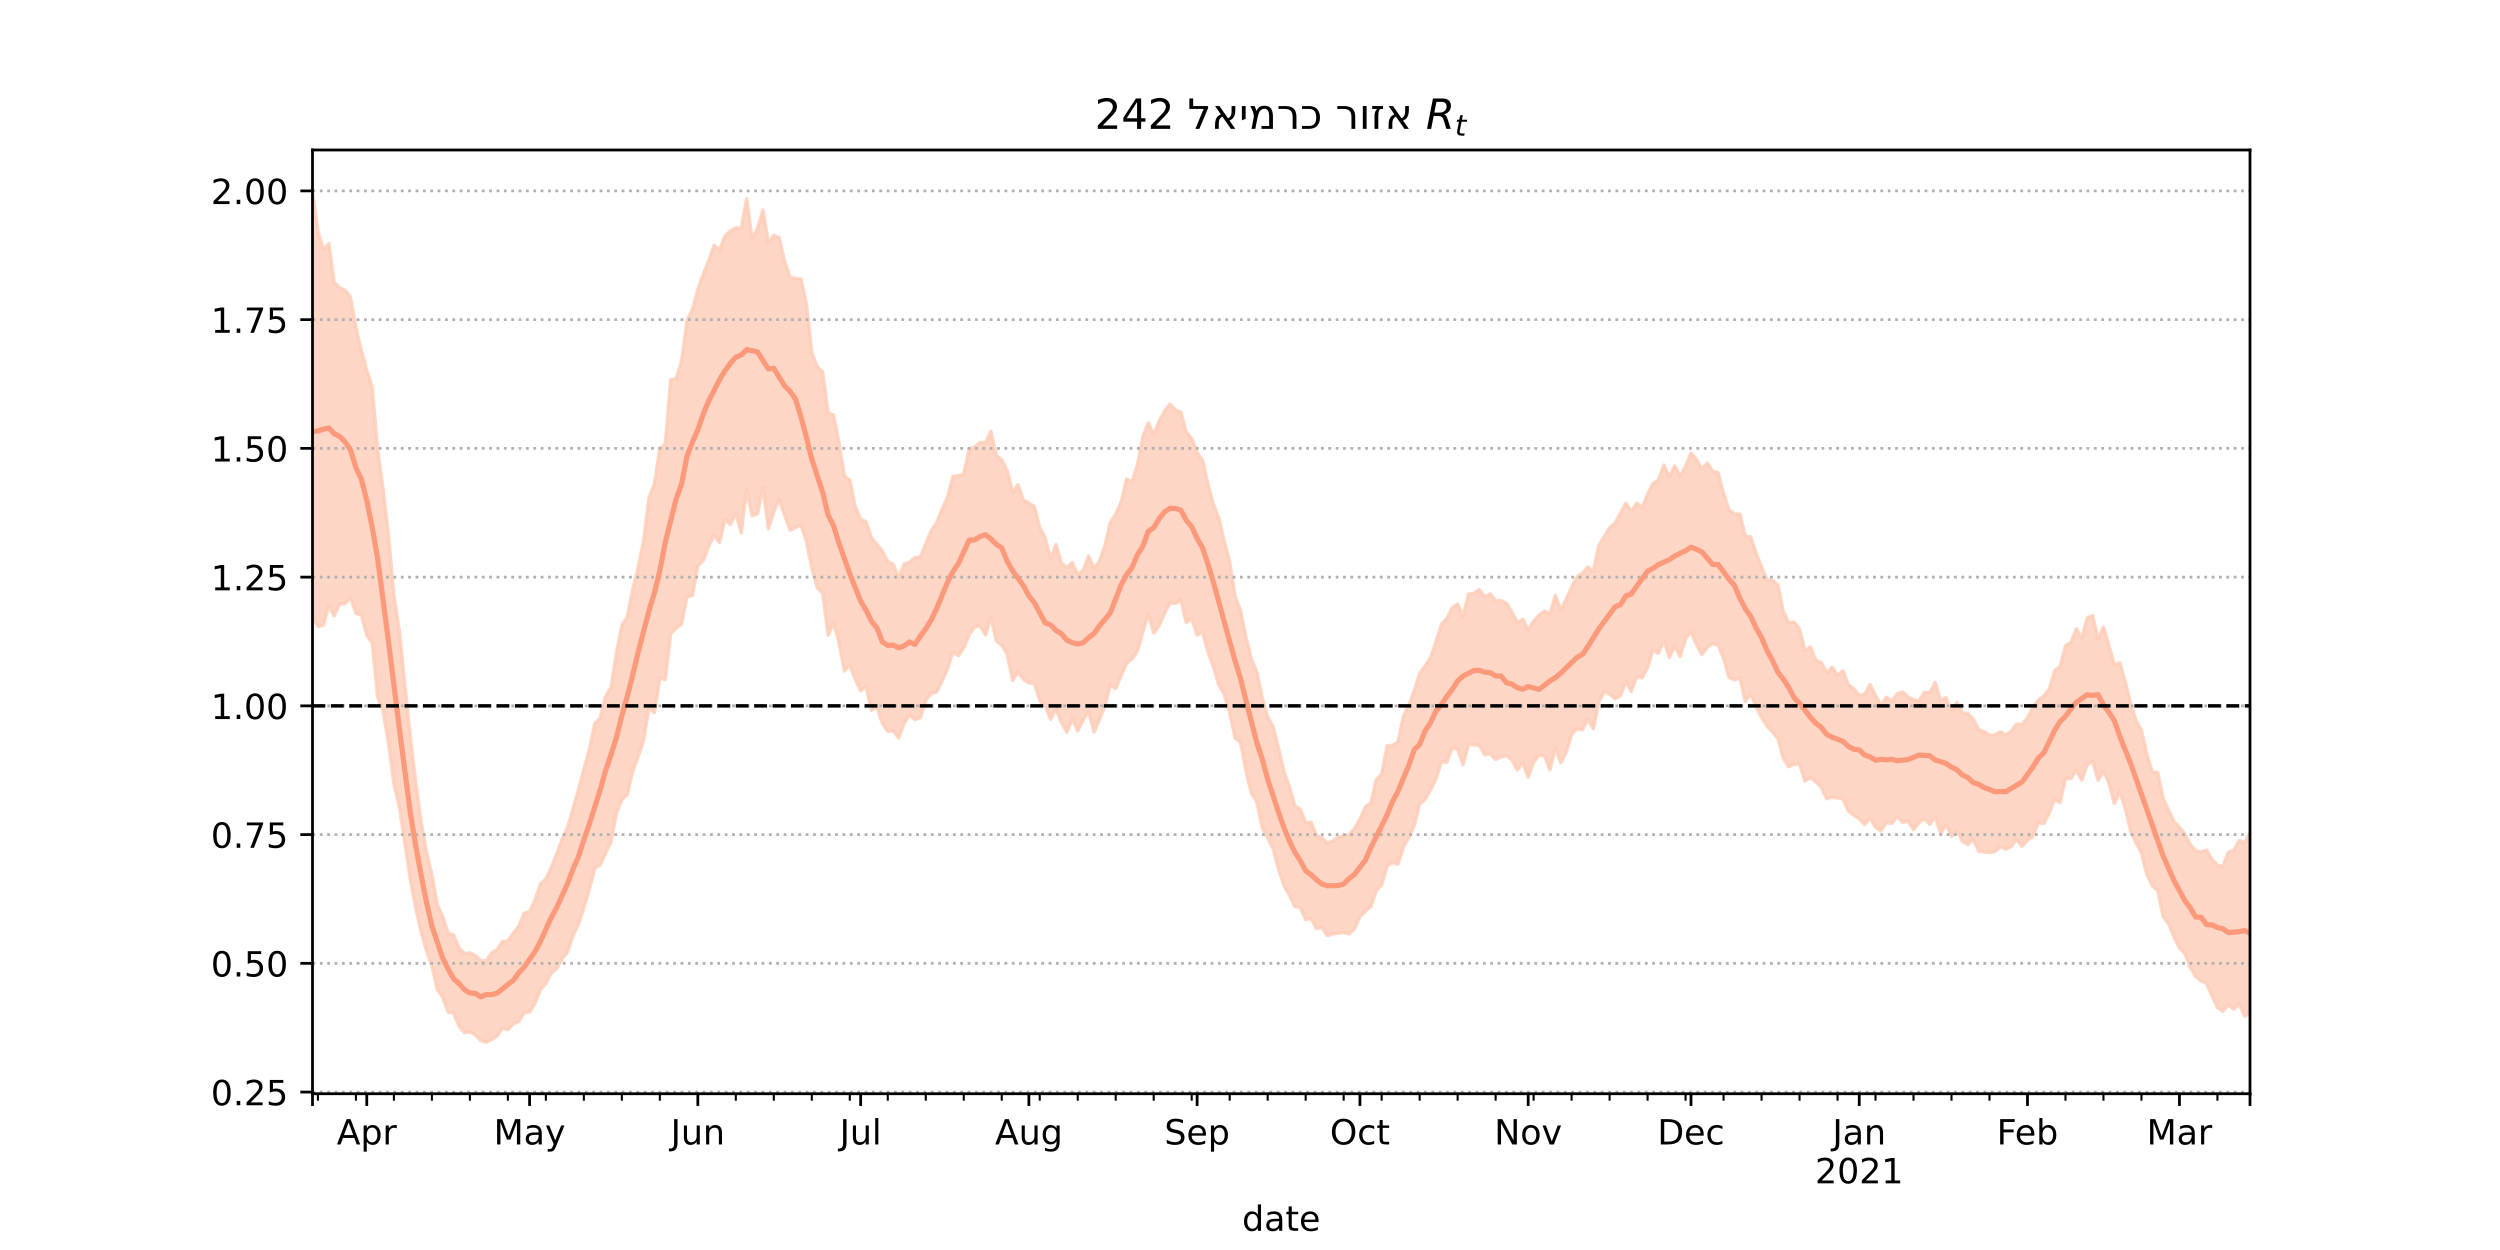 <?xml version="1.0" encoding="utf-8" standalone="no"?>
<!DOCTYPE svg PUBLIC "-//W3C//DTD SVG 1.1//EN"
  "http://www.w3.org/Graphics/SVG/1.1/DTD/svg11.dtd">
<!-- Created with matplotlib (https://matplotlib.org/) -->
<svg height="360pt" version="1.1" viewBox="0 0 720 360" width="720pt" xmlns="http://www.w3.org/2000/svg" xmlns:xlink="http://www.w3.org/1999/xlink">
 <defs>
  <style type="text/css">*{stroke-linecap:butt;stroke-linejoin:round;}</style>
 </defs>
 <g id="figure_1">
  <g id="patch_1">
   <path d="M 0 360 
L 720 360 
L 720 0 
L 0 0 
z
" style="fill:#ffffff;"/>
  </g>
  <g id="axes_1">
   <g id="patch_2">
    <path d="M 90 315 
L 648 315 
L 648 43.2 
L 90 43.2 
z
" style="fill:#ffffff;"/>
   </g>
   <g id="PolyCollection_1">
    <defs>
     <path d="M 90 -182.614 
L 90 -304.445 
L 91.563 -293.461 
L 93.126 -288.128 
L 94.689 -289.829 
L 96.252 -278.637 
L 97.815 -277.089 
L 99.378 -276.403 
L 100.941 -274.413 
L 102.504 -265.679 
L 104.067 -259.091 
L 105.63 -253.319 
L 107.193 -248.49 
L 108.756 -230.394 
L 110.319 -219.104 
L 111.882 -205.726 
L 113.445 -188.455 
L 115.008 -178.301 
L 116.571 -162.957 
L 118.134 -148.304 
L 119.697 -134.932 
L 121.261 -123.487 
L 122.824 -114.613 
L 124.387 -108.024 
L 125.95 -99.4 
L 127.513 -95.988 
L 129.076 -91.231 
L 130.639 -90.659 
L 132.202 -86.918 
L 133.765 -85.338 
L 135.328 -85.595 
L 136.891 -84.784 
L 138.454 -83.309 
L 140.017 -83.287 
L 141.58 -85.564 
L 143.143 -86.509 
L 144.706 -88.855 
L 146.269 -89.072 
L 147.832 -91.264 
L 149.395 -93.178 
L 150.958 -96.939 
L 152.521 -97.531 
L 154.084 -100.845 
L 155.647 -105.452 
L 157.21 -106.877 
L 158.773 -110.144 
L 160.336 -114.134 
L 161.899 -118.343 
L 163.462 -121.704 
L 165.025 -127.009 
L 166.588 -132.555 
L 168.151 -138.338 
L 169.714 -144.149 
L 171.277 -151.527 
L 172.84 -153.181 
L 174.403 -159.364 
L 175.966 -162.093 
L 177.529 -171.988 
L 179.092 -179.802 
L 180.655 -182.359 
L 182.218 -190.236 
L 183.782 -196.674 
L 185.345 -204.21 
L 186.908 -216.646 
L 188.471 -220.789 
L 190.034 -230.866 
L 191.597 -232.052 
L 193.16 -250.652 
L 194.723 -250.894 
L 196.286 -256.043 
L 197.849 -267.642 
L 199.412 -270.902 
L 200.975 -276.671 
L 202.538 -281.016 
L 204.101 -284.949 
L 205.664 -289.31 
L 207.227 -287.983 
L 208.79 -292.065 
L 210.353 -293.5 
L 211.916 -294.346 
L 213.479 -294.197 
L 215.042 -302.789 
L 216.605 -291.258 
L 218.168 -294.175 
L 219.731 -299.542 
L 221.294 -290.112 
L 222.857 -292.222 
L 224.42 -291.517 
L 225.983 -284.615 
L 227.546 -280.095 
L 229.109 -279.861 
L 230.672 -279.668 
L 232.235 -272.471 
L 233.798 -258.433 
L 235.361 -254.386 
L 236.924 -252.889 
L 238.487 -241.092 
L 240.05 -240.529 
L 241.613 -232.516 
L 243.176 -222.933 
L 244.739 -221.726 
L 246.303 -214.099 
L 247.866 -210.488 
L 249.429 -209.695 
L 250.992 -204.999 
L 252.555 -203.234 
L 254.118 -201.262 
L 255.681 -198.325 
L 257.244 -197.49 
L 258.807 -193.526 
L 260.37 -197.517 
L 261.933 -198.11 
L 263.496 -199.408 
L 265.059 -199.485 
L 266.622 -203.427 
L 268.185 -207.172 
L 269.748 -209.371 
L 271.311 -213.36 
L 272.874 -216.731 
L 274.437 -222.794 
L 276 -222.954 
L 277.563 -223.513 
L 279.126 -230.663 
L 280.689 -231.253 
L 282.252 -232.62 
L 283.815 -232.476 
L 285.378 -235.775 
L 286.941 -228.864 
L 288.504 -227.548 
L 290.067 -224.485 
L 291.63 -218.161 
L 293.193 -220.409 
L 294.756 -215.922 
L 296.319 -215.151 
L 297.882 -214.105 
L 299.445 -208.078 
L 301.008 -205.096 
L 302.571 -199.027 
L 304.134 -203.161 
L 305.697 -197.802 
L 307.261 -196.557 
L 308.824 -197.998 
L 310.387 -194.493 
L 311.95 -195.804 
L 313.513 -199.875 
L 315.076 -196.201 
L 316.639 -198.443 
L 318.202 -202.803 
L 319.765 -209.515 
L 321.328 -211.889 
L 322.891 -215.416 
L 324.454 -222.029 
L 326.017 -221.222 
L 327.58 -226.197 
L 329.143 -234.216 
L 330.706 -238.221 
L 332.269 -234.914 
L 333.832 -238.737 
L 335.395 -241.636 
L 336.958 -243.605 
L 338.521 -241.885 
L 340.084 -241.341 
L 341.647 -235.541 
L 343.21 -233.761 
L 344.773 -229.692 
L 346.336 -227.494 
L 347.899 -220.505 
L 349.462 -214.848 
L 351.025 -210.675 
L 352.588 -204.176 
L 354.151 -198.205 
L 355.714 -188.202 
L 357.277 -184.101 
L 358.84 -176.362 
L 360.403 -170.269 
L 361.966 -166.389 
L 363.529 -159.073 
L 365.092 -153.573 
L 366.655 -150.69 
L 368.218 -144.529 
L 369.782 -137.754 
L 371.345 -133.376 
L 372.908 -127.959 
L 374.471 -126.91 
L 376.034 -123.118 
L 377.597 -123.174 
L 379.16 -119.319 
L 380.723 -118.742 
L 382.286 -117.083 
L 383.849 -117.831 
L 385.412 -118.786 
L 386.975 -119.34 
L 388.538 -119.594 
L 390.101 -121.463 
L 391.664 -124.054 
L 393.227 -127.692 
L 394.79 -128.646 
L 396.353 -135.496 
L 397.916 -136.993 
L 399.479 -145.214 
L 401.042 -145.347 
L 402.605 -146.321 
L 404.168 -153.648 
L 405.731 -156.933 
L 407.294 -161.03 
L 408.857 -166.139 
L 410.42 -168.183 
L 411.983 -170.641 
L 413.546 -175.146 
L 415.109 -180.169 
L 416.672 -181.823 
L 418.235 -184.959 
L 419.798 -186.008 
L 421.361 -182.451 
L 422.924 -188.878 
L 424.487 -189.098 
L 426.05 -190.223 
L 427.613 -188.1 
L 429.176 -188.953 
L 430.739 -186.995 
L 432.303 -187.076 
L 433.866 -186.213 
L 435.429 -183.677 
L 436.992 -180.689 
L 438.555 -181.673 
L 440.118 -178.581 
L 441.681 -181.109 
L 443.244 -182.8 
L 444.807 -184.019 
L 446.37 -183.118 
L 447.933 -188.501 
L 449.496 -184.33 
L 451.059 -187.45 
L 452.622 -190.92 
L 454.185 -193.893 
L 455.748 -194.901 
L 457.311 -196.68 
L 458.874 -195.433 
L 460.437 -202.917 
L 462 -205.466 
L 463.563 -208.022 
L 465.126 -209.33 
L 466.689 -212.21 
L 468.252 -215.082 
L 469.815 -212.674 
L 471.378 -215.092 
L 472.941 -213.785 
L 474.504 -217.686 
L 476.067 -220.789 
L 477.63 -221.764 
L 479.193 -226.065 
L 480.756 -222.7 
L 482.319 -225.806 
L 483.882 -222.929 
L 485.445 -225.643 
L 487.008 -229.494 
L 488.571 -227.684 
L 490.134 -224.873 
L 491.697 -226.655 
L 493.261 -224.326 
L 494.824 -223.834 
L 496.387 -217.875 
L 497.95 -213.181 
L 499.513 -211.974 
L 501.076 -211.951 
L 502.639 -205.583 
L 504.202 -205.389 
L 505.765 -200.681 
L 507.328 -196.739 
L 508.891 -193.078 
L 510.454 -192.856 
L 512.017 -191.591 
L 513.58 -183.905 
L 515.143 -180.5 
L 516.706 -180.848 
L 518.269 -178.822 
L 519.832 -172.674 
L 521.395 -173.692 
L 522.958 -169.815 
L 524.521 -169.174 
L 526.084 -166.179 
L 527.647 -167.81 
L 529.21 -165.569 
L 530.773 -166.784 
L 532.336 -162.846 
L 533.899 -161.6 
L 535.462 -159.749 
L 537.025 -160.067 
L 538.588 -162.864 
L 540.151 -159.692 
L 541.714 -156.943 
L 543.277 -159.185 
L 544.84 -158.115 
L 546.403 -160.178 
L 547.966 -160.74 
L 549.529 -159.28 
L 551.092 -158.459 
L 552.655 -158.068 
L 554.218 -160.573 
L 555.782 -160.469 
L 557.345 -163.47 
L 558.908 -158.224 
L 560.471 -159.157 
L 562.034 -155.025 
L 563.597 -157.71 
L 565.16 -154.71 
L 566.723 -154.47 
L 568.286 -152.937 
L 569.849 -149.847 
L 571.412 -149.316 
L 572.975 -148.231 
L 574.538 -148.325 
L 576.101 -149.228 
L 577.664 -148.277 
L 579.227 -149.406 
L 580.79 -151.467 
L 582.353 -151.348 
L 583.916 -153.323 
L 585.479 -156.249 
L 587.042 -158.337 
L 588.605 -159.568 
L 590.168 -161.549 
L 591.731 -166.814 
L 593.294 -168.074 
L 594.857 -173.98 
L 596.42 -175.023 
L 597.983 -178.879 
L 599.546 -176.274 
L 601.109 -182.008 
L 602.672 -182.705 
L 604.235 -176 
L 605.798 -179.373 
L 607.361 -174.166 
L 608.924 -168.447 
L 610.487 -169.109 
L 612.05 -163.761 
L 613.613 -157.477 
L 615.176 -152.484 
L 616.739 -149.61 
L 618.303 -142.601 
L 619.866 -137.707 
L 621.429 -137.505 
L 622.992 -129.952 
L 624.555 -126.672 
L 626.118 -123.402 
L 627.681 -121.749 
L 629.244 -119.817 
L 630.807 -116.795 
L 632.37 -114.962 
L 633.933 -114.69 
L 635.496 -115.18 
L 637.059 -112.498 
L 638.622 -110.804 
L 640.185 -110.53 
L 641.748 -114.514 
L 643.311 -115.123 
L 644.874 -117.907 
L 646.437 -117.302 
L 648 -120.077 
L 649.563 -119.967 
L 651.126 -117.765 
L 652.689 -117.321 
L 654.252 -118.945 
L 655.815 -119.506 
L 657.378 -127.62 
L 658.941 -126.064 
L 660.504 -123.305 
L 660.504 -57.355 
L 660.504 -57.355 
L 658.941 -60.735 
L 657.378 -64.697 
L 655.815 -58.719 
L 654.252 -60.92 
L 652.689 -59.873 
L 651.126 -63.465 
L 649.563 -65.242 
L 648 -68.217 
L 646.437 -67.288 
L 644.874 -70.923 
L 643.311 -69.361 
L 641.748 -70.6 
L 640.185 -68.716 
L 638.622 -69.838 
L 637.059 -73.213 
L 635.496 -76.767 
L 633.933 -77.503 
L 632.37 -78.683 
L 630.807 -81.317 
L 629.244 -85.362 
L 627.681 -86.951 
L 626.118 -90.094 
L 624.555 -94.004 
L 622.992 -95.958 
L 621.429 -103.484 
L 619.866 -104.879 
L 618.303 -108.031 
L 616.739 -114.393 
L 615.176 -117.277 
L 613.613 -120.604 
L 612.05 -127.222 
L 610.487 -131.926 
L 608.924 -128.656 
L 607.361 -134.549 
L 605.798 -137.874 
L 604.235 -135.26 
L 602.672 -140.732 
L 601.109 -139.749 
L 599.546 -135.285 
L 597.983 -138.16 
L 596.42 -135.768 
L 594.857 -135.764 
L 593.294 -128.808 
L 591.731 -129.863 
L 590.168 -125.735 
L 588.605 -122.815 
L 587.042 -123.106 
L 585.479 -119.148 
L 583.916 -118.005 
L 582.353 -116.236 
L 580.79 -118.275 
L 579.227 -116.196 
L 577.664 -115.442 
L 576.101 -116.144 
L 574.538 -114.75 
L 572.975 -114.459 
L 571.412 -114.664 
L 569.849 -114.849 
L 568.286 -118.326 
L 566.723 -116.783 
L 565.16 -117.702 
L 563.597 -120.808 
L 562.034 -119.089 
L 560.471 -122.541 
L 558.908 -119.994 
L 557.345 -124.725 
L 555.782 -122.623 
L 554.218 -124.153 
L 552.655 -123.106 
L 551.092 -121.079 
L 549.529 -123.488 
L 547.966 -123.157 
L 546.403 -124.908 
L 544.84 -122.847 
L 543.277 -123.134 
L 541.714 -120.709 
L 540.151 -121.763 
L 538.588 -124.442 
L 537.025 -122.567 
L 535.462 -124.179 
L 533.899 -125.194 
L 532.336 -126.41 
L 530.773 -129.951 
L 529.21 -130.153 
L 527.647 -130.4 
L 526.084 -129.954 
L 524.521 -133.19 
L 522.958 -134.871 
L 521.395 -136.018 
L 519.832 -135.029 
L 518.269 -139.969 
L 516.706 -139.847 
L 515.143 -139.177 
L 513.58 -141.565 
L 512.017 -147.381 
L 510.454 -149.235 
L 508.891 -150.848 
L 507.328 -153.408 
L 505.765 -156.482 
L 504.202 -160.108 
L 502.639 -158.023 
L 501.076 -164.767 
L 499.513 -164.208 
L 497.95 -164.916 
L 496.387 -170.452 
L 494.824 -174.118 
L 493.261 -174.681 
L 491.697 -173.579 
L 490.134 -171.452 
L 488.571 -174.409 
L 487.008 -177.981 
L 485.445 -176.038 
L 483.882 -170.914 
L 482.319 -173.85 
L 480.756 -170.628 
L 479.193 -175.612 
L 477.63 -171.847 
L 476.067 -172.867 
L 474.504 -167.773 
L 472.941 -164.781 
L 471.378 -165.157 
L 469.815 -160.867 
L 468.252 -163.753 
L 466.689 -159.631 
L 465.126 -158.755 
L 463.563 -160.066 
L 462 -160.909 
L 460.437 -157.678 
L 458.874 -150.159 
L 457.311 -152.801 
L 455.748 -149.807 
L 454.185 -150.116 
L 452.622 -148.487 
L 451.059 -143.324 
L 449.496 -140.343 
L 447.933 -144.555 
L 446.37 -138.265 
L 444.807 -142.291 
L 443.244 -142.474 
L 441.681 -140.54 
L 440.118 -136.175 
L 438.555 -140.326 
L 436.992 -138.216 
L 435.429 -141.199 
L 433.866 -142.387 
L 432.303 -142.044 
L 430.739 -141.275 
L 429.176 -142.895 
L 427.613 -142.619 
L 426.05 -145.304 
L 424.487 -145.524 
L 422.924 -145.503 
L 421.361 -139.727 
L 419.798 -144.144 
L 418.235 -144.542 
L 416.672 -140.49 
L 415.109 -140.586 
L 413.546 -135.674 
L 411.983 -132.506 
L 410.42 -129.815 
L 408.857 -128.472 
L 407.294 -122.272 
L 405.731 -118.731 
L 404.168 -116.021 
L 402.605 -111.074 
L 401.042 -111.548 
L 399.479 -110.655 
L 397.916 -105.202 
L 396.353 -103.433 
L 394.79 -98.862 
L 393.227 -97.582 
L 391.664 -95.973 
L 390.101 -92.554 
L 388.538 -91.046 
L 386.975 -91.465 
L 385.412 -91.233 
L 383.849 -91.013 
L 382.286 -90.541 
L 380.723 -92.803 
L 379.16 -92.578 
L 377.597 -95.474 
L 376.034 -95.156 
L 374.471 -98.635 
L 372.908 -98.931 
L 371.345 -102.267 
L 369.782 -104.949 
L 368.218 -109.655 
L 366.655 -115.565 
L 365.092 -118.622 
L 363.529 -121.533 
L 361.966 -129.035 
L 360.403 -131.538 
L 358.84 -137.824 
L 357.277 -146.225 
L 355.714 -147.429 
L 354.151 -154.54 
L 352.588 -160.015 
L 351.025 -162.706 
L 349.462 -167.955 
L 347.899 -172.145 
L 346.336 -177.896 
L 344.773 -177.078 
L 343.21 -181.855 
L 341.647 -180.707 
L 340.084 -187.19 
L 338.521 -186.229 
L 336.958 -186.367 
L 335.395 -183.325 
L 333.832 -179.831 
L 332.269 -177.679 
L 330.706 -183.111 
L 329.143 -178.008 
L 327.58 -172.513 
L 326.017 -170.246 
L 324.454 -169.002 
L 322.891 -165.495 
L 321.328 -161.7 
L 319.765 -162.798 
L 318.202 -156.669 
L 316.639 -152.737 
L 315.076 -149.15 
L 313.513 -155.067 
L 311.95 -152.618 
L 310.387 -149.516 
L 308.824 -152.946 
L 307.261 -149.139 
L 305.697 -151.867 
L 304.134 -155.745 
L 302.571 -152.818 
L 301.008 -156.836 
L 299.445 -158.171 
L 297.882 -163.213 
L 296.319 -163.3 
L 294.756 -164.273 
L 293.193 -166.515 
L 291.63 -164.029 
L 290.067 -171.653 
L 288.504 -174.18 
L 286.941 -175.328 
L 285.378 -182.288 
L 283.815 -177.125 
L 282.252 -179.733 
L 280.689 -179.454 
L 279.126 -177.251 
L 277.563 -173.337 
L 276 -171.164 
L 274.437 -172.155 
L 272.874 -167.367 
L 271.311 -163.803 
L 269.748 -160.734 
L 268.185 -160.261 
L 266.622 -158.273 
L 265.059 -153.309 
L 263.496 -152.758 
L 261.933 -153.993 
L 260.37 -151.709 
L 258.807 -147.456 
L 257.244 -149.574 
L 255.681 -149.356 
L 254.118 -151.634 
L 252.555 -156.331 
L 250.992 -155.417 
L 249.429 -162.384 
L 247.866 -161.032 
L 246.303 -164.364 
L 244.739 -168.441 
L 243.176 -166.758 
L 241.613 -175.078 
L 240.05 -180.568 
L 238.487 -177.046 
L 236.924 -189.204 
L 235.361 -190.773 
L 233.798 -196.45 
L 232.235 -204.167 
L 230.672 -208.8 
L 229.109 -208.061 
L 227.546 -207.318 
L 225.983 -211.586 
L 224.42 -216.073 
L 222.857 -212.666 
L 221.294 -207.681 
L 219.731 -219.643 
L 218.168 -212.041 
L 216.605 -211.477 
L 215.042 -219.124 
L 213.479 -206.568 
L 211.916 -212.2 
L 210.353 -208.951 
L 208.79 -210.374 
L 207.227 -203.732 
L 205.664 -205.903 
L 204.101 -202.679 
L 202.538 -198.519 
L 200.975 -197.101 
L 199.412 -188.52 
L 197.849 -188.153 
L 196.286 -180.275 
L 194.723 -179.086 
L 193.16 -177.437 
L 191.597 -164.292 
L 190.034 -164.743 
L 188.471 -154.742 
L 186.908 -156.169 
L 185.345 -146.818 
L 183.782 -142.137 
L 182.218 -137.918 
L 180.655 -131.208 
L 179.092 -129.704 
L 177.529 -125.808 
L 175.966 -117.533 
L 174.403 -114.285 
L 172.84 -110.869 
L 171.277 -109.991 
L 169.714 -103.794 
L 168.151 -98.51 
L 166.588 -93.872 
L 165.025 -90.532 
L 163.462 -85.809 
L 161.899 -83.982 
L 160.336 -81.026 
L 158.773 -79.759 
L 157.21 -76.743 
L 155.647 -75.043 
L 154.084 -71.062 
L 152.521 -68.527 
L 150.958 -68.387 
L 149.395 -65.775 
L 147.832 -65.134 
L 146.269 -63.42 
L 144.706 -63.955 
L 143.143 -61.625 
L 141.58 -60.613 
L 140.017 -59.869 
L 138.454 -60.334 
L 136.891 -61.974 
L 135.328 -62.841 
L 133.765 -62.605 
L 132.202 -64.451 
L 130.639 -68.312 
L 129.076 -68.494 
L 127.513 -72.76 
L 125.95 -75.024 
L 124.387 -81.8 
L 122.824 -86.175 
L 121.261 -91.74 
L 119.697 -98.577 
L 118.134 -106.945 
L 116.571 -117.531 
L 115.008 -127.634 
L 113.445 -134.228 
L 111.882 -145.978 
L 110.319 -155.174 
L 108.756 -159.249 
L 107.193 -174.802 
L 105.63 -177.002 
L 104.067 -182.886 
L 102.504 -183.385 
L 100.941 -187.909 
L 99.378 -186.134 
L 97.815 -186.007 
L 96.252 -182.652 
L 94.689 -185.492 
L 93.126 -179.896 
L 91.563 -179.576 
L 90 -182.614 
z
" id="me23febf7bd" style="stroke:#fdcbb6;stroke-opacity:0.8;"/>
    </defs>
    <g clip-path="url(#p7c27439ba7)">
     <use style="fill:#fdcbb6;fill-opacity:0.8;stroke:#fdcbb6;stroke-opacity:0.8;" x="0" xlink:href="#me23febf7bd" y="360"/>
    </g>
   </g>
   <g id="matplotlib.axis_1">
    <g id="xtick_1">
     <g id="line2d_1">
      <defs>
       <path d="M 0 0 
L 0 3.5 
" id="m79e4b76655" style="stroke:#000000;stroke-width:0.8;"/>
      </defs>
      <g>
       <use style="stroke:#000000;stroke-width:0.8;" x="90" xlink:href="#m79e4b76655" y="315"/>
      </g>
     </g>
    </g>
    <g id="xtick_2">
     <g id="line2d_2">
      <g>
       <use style="stroke:#000000;stroke-width:0.8;" x="105.63" xlink:href="#m79e4b76655" y="315"/>
      </g>
     </g>
     <g id="text_1">
      <!-- Apr -->
      <g transform="translate(96.98 329.598)scale(0.1 -0.1)">
       <defs>
        <path d="M 34.188 63.188 
L 20.797 26.906 
L 47.609 26.906 
z
M 28.609 72.906 
L 39.797 72.906 
L 67.578 0 
L 57.328 0 
L 50.688 18.703 
L 17.828 18.703 
L 11.188 0 
L 0.781 0 
z
" id="DejaVuSans-65"/>
        <path d="M 18.109 8.203 
L 18.109 -20.797 
L 9.078 -20.797 
L 9.078 54.688 
L 18.109 54.688 
L 18.109 46.391 
Q 20.953 51.266 25.266 53.625 
Q 29.594 56 35.594 56 
Q 45.562 56 51.781 48.094 
Q 58.016 40.188 58.016 27.297 
Q 58.016 14.406 51.781 6.484 
Q 45.562 -1.422 35.594 -1.422 
Q 29.594 -1.422 25.266 0.953 
Q 20.953 3.328 18.109 8.203 
z
M 48.688 27.297 
Q 48.688 37.203 44.609 42.844 
Q 40.531 48.484 33.406 48.484 
Q 26.266 48.484 22.188 42.844 
Q 18.109 37.203 18.109 27.297 
Q 18.109 17.391 22.188 11.75 
Q 26.266 6.109 33.406 6.109 
Q 40.531 6.109 44.609 11.75 
Q 48.688 17.391 48.688 27.297 
z
" id="DejaVuSans-112"/>
        <path d="M 41.109 46.297 
Q 39.594 47.172 37.812 47.578 
Q 36.031 48 33.891 48 
Q 26.266 48 22.188 43.047 
Q 18.109 38.094 18.109 28.812 
L 18.109 0 
L 9.078 0 
L 9.078 54.688 
L 18.109 54.688 
L 18.109 46.188 
Q 20.953 51.172 25.484 53.578 
Q 30.031 56 36.531 56 
Q 37.453 56 38.578 55.875 
Q 39.703 55.766 41.062 55.516 
z
" id="DejaVuSans-114"/>
       </defs>
       <use xlink:href="#DejaVuSans-65"/>
       <use x="68.408" xlink:href="#DejaVuSans-112"/>
       <use x="131.885" xlink:href="#DejaVuSans-114"/>
      </g>
     </g>
    </g>
    <g id="xtick_3">
     <g id="line2d_3">
      <g>
       <use style="stroke:#000000;stroke-width:0.8;" x="152.521" xlink:href="#m79e4b76655" y="315"/>
      </g>
     </g>
     <g id="text_2">
      <!-- May -->
      <g transform="translate(142.184 329.598)scale(0.1 -0.1)">
       <defs>
        <path d="M 9.812 72.906 
L 24.516 72.906 
L 43.109 23.297 
L 61.812 72.906 
L 76.516 72.906 
L 76.516 0 
L 66.891 0 
L 66.891 64.016 
L 48.094 14.016 
L 38.188 14.016 
L 19.391 64.016 
L 19.391 0 
L 9.812 0 
z
" id="DejaVuSans-77"/>
        <path d="M 34.281 27.484 
Q 23.391 27.484 19.188 25 
Q 14.984 22.516 14.984 16.5 
Q 14.984 11.719 18.141 8.906 
Q 21.297 6.109 26.703 6.109 
Q 34.188 6.109 38.703 11.406 
Q 43.219 16.703 43.219 25.484 
L 43.219 27.484 
z
M 52.203 31.203 
L 52.203 0 
L 43.219 0 
L 43.219 8.297 
Q 40.141 3.328 35.547 0.953 
Q 30.953 -1.422 24.312 -1.422 
Q 15.922 -1.422 10.953 3.297 
Q 6 8.016 6 15.922 
Q 6 25.141 12.172 29.828 
Q 18.359 34.516 30.609 34.516 
L 43.219 34.516 
L 43.219 35.406 
Q 43.219 41.609 39.141 45 
Q 35.062 48.391 27.688 48.391 
Q 23 48.391 18.547 47.266 
Q 14.109 46.141 10.016 43.891 
L 10.016 52.203 
Q 14.938 54.109 19.578 55.047 
Q 24.219 56 28.609 56 
Q 40.484 56 46.344 49.844 
Q 52.203 43.703 52.203 31.203 
z
" id="DejaVuSans-97"/>
        <path d="M 32.172 -5.078 
Q 28.375 -14.844 24.75 -17.812 
Q 21.141 -20.797 15.094 -20.797 
L 7.906 -20.797 
L 7.906 -13.281 
L 13.188 -13.281 
Q 16.891 -13.281 18.938 -11.516 
Q 21 -9.766 23.484 -3.219 
L 25.094 0.875 
L 2.984 54.688 
L 12.5 54.688 
L 29.594 11.922 
L 46.688 54.688 
L 56.203 54.688 
z
" id="DejaVuSans-121"/>
       </defs>
       <use xlink:href="#DejaVuSans-77"/>
       <use x="86.279" xlink:href="#DejaVuSans-97"/>
       <use x="147.559" xlink:href="#DejaVuSans-121"/>
      </g>
     </g>
    </g>
    <g id="xtick_4">
     <g id="line2d_4">
      <g>
       <use style="stroke:#000000;stroke-width:0.8;" x="200.975" xlink:href="#m79e4b76655" y="315"/>
      </g>
     </g>
     <g id="text_3">
      <!-- Jun -->
      <g transform="translate(193.162 329.598)scale(0.1 -0.1)">
       <defs>
        <path d="M 9.812 72.906 
L 19.672 72.906 
L 19.672 5.078 
Q 19.672 -8.109 14.672 -14.062 
Q 9.672 -20.016 -1.422 -20.016 
L -5.172 -20.016 
L -5.172 -11.719 
L -2.094 -11.719 
Q 4.438 -11.719 7.125 -8.047 
Q 9.812 -4.391 9.812 5.078 
z
" id="DejaVuSans-74"/>
        <path d="M 8.5 21.578 
L 8.5 54.688 
L 17.484 54.688 
L 17.484 21.922 
Q 17.484 14.156 20.5 10.266 
Q 23.531 6.391 29.594 6.391 
Q 36.859 6.391 41.078 11.031 
Q 45.312 15.672 45.312 23.688 
L 45.312 54.688 
L 54.297 54.688 
L 54.297 0 
L 45.312 0 
L 45.312 8.406 
Q 42.047 3.422 37.719 1 
Q 33.406 -1.422 27.688 -1.422 
Q 18.266 -1.422 13.375 4.438 
Q 8.5 10.297 8.5 21.578 
z
M 31.109 56 
z
" id="DejaVuSans-117"/>
        <path d="M 54.891 33.016 
L 54.891 0 
L 45.906 0 
L 45.906 32.719 
Q 45.906 40.484 42.875 44.328 
Q 39.844 48.188 33.797 48.188 
Q 26.516 48.188 22.312 43.547 
Q 18.109 38.922 18.109 30.906 
L 18.109 0 
L 9.078 0 
L 9.078 54.688 
L 18.109 54.688 
L 18.109 46.188 
Q 21.344 51.125 25.703 53.562 
Q 30.078 56 35.797 56 
Q 45.219 56 50.047 50.172 
Q 54.891 44.344 54.891 33.016 
z
" id="DejaVuSans-110"/>
       </defs>
       <use xlink:href="#DejaVuSans-74"/>
       <use x="29.492" xlink:href="#DejaVuSans-117"/>
       <use x="92.871" xlink:href="#DejaVuSans-110"/>
      </g>
     </g>
    </g>
    <g id="xtick_5">
     <g id="line2d_5">
      <g>
       <use style="stroke:#000000;stroke-width:0.8;" x="247.866" xlink:href="#m79e4b76655" y="315"/>
      </g>
     </g>
     <g id="text_4">
      <!-- Jul -->
      <g transform="translate(241.833 329.598)scale(0.1 -0.1)">
       <defs>
        <path d="M 9.422 75.984 
L 18.406 75.984 
L 18.406 0 
L 9.422 0 
z
" id="DejaVuSans-108"/>
       </defs>
       <use xlink:href="#DejaVuSans-74"/>
       <use x="29.492" xlink:href="#DejaVuSans-117"/>
       <use x="92.871" xlink:href="#DejaVuSans-108"/>
      </g>
     </g>
    </g>
    <g id="xtick_6">
     <g id="line2d_6">
      <g>
       <use style="stroke:#000000;stroke-width:0.8;" x="296.319" xlink:href="#m79e4b76655" y="315"/>
      </g>
     </g>
     <g id="text_5">
      <!-- Aug -->
      <g transform="translate(286.556 329.598)scale(0.1 -0.1)">
       <defs>
        <path d="M 45.406 27.984 
Q 45.406 37.75 41.375 43.109 
Q 37.359 48.484 30.078 48.484 
Q 22.859 48.484 18.828 43.109 
Q 14.797 37.75 14.797 27.984 
Q 14.797 18.266 18.828 12.891 
Q 22.859 7.516 30.078 7.516 
Q 37.359 7.516 41.375 12.891 
Q 45.406 18.266 45.406 27.984 
z
M 54.391 6.781 
Q 54.391 -7.172 48.188 -13.984 
Q 42 -20.797 29.203 -20.797 
Q 24.469 -20.797 20.266 -20.094 
Q 16.062 -19.391 12.109 -17.922 
L 12.109 -9.188 
Q 16.062 -11.328 19.922 -12.344 
Q 23.781 -13.375 27.781 -13.375 
Q 36.625 -13.375 41.016 -8.766 
Q 45.406 -4.156 45.406 5.172 
L 45.406 9.625 
Q 42.625 4.781 38.281 2.391 
Q 33.938 0 27.875 0 
Q 17.828 0 11.672 7.656 
Q 5.516 15.328 5.516 27.984 
Q 5.516 40.672 11.672 48.328 
Q 17.828 56 27.875 56 
Q 33.938 56 38.281 53.609 
Q 42.625 51.219 45.406 46.391 
L 45.406 54.688 
L 54.391 54.688 
z
" id="DejaVuSans-103"/>
       </defs>
       <use xlink:href="#DejaVuSans-65"/>
       <use x="68.408" xlink:href="#DejaVuSans-117"/>
       <use x="131.787" xlink:href="#DejaVuSans-103"/>
      </g>
     </g>
    </g>
    <g id="xtick_7">
     <g id="line2d_7">
      <g>
       <use style="stroke:#000000;stroke-width:0.8;" x="344.773" xlink:href="#m79e4b76655" y="315"/>
      </g>
     </g>
     <g id="text_6">
      <!-- Sep -->
      <g transform="translate(335.348 329.598)scale(0.1 -0.1)">
       <defs>
        <path d="M 53.516 70.516 
L 53.516 60.891 
Q 47.906 63.578 42.922 64.891 
Q 37.938 66.219 33.297 66.219 
Q 25.25 66.219 20.875 63.094 
Q 16.5 59.969 16.5 54.203 
Q 16.5 49.359 19.406 46.891 
Q 22.312 44.438 30.422 42.922 
L 36.375 41.703 
Q 47.406 39.594 52.656 34.297 
Q 57.906 29 57.906 20.125 
Q 57.906 9.516 50.797 4.047 
Q 43.703 -1.422 29.984 -1.422 
Q 24.812 -1.422 18.969 -0.25 
Q 13.141 0.922 6.891 3.219 
L 6.891 13.375 
Q 12.891 10.016 18.656 8.297 
Q 24.422 6.594 29.984 6.594 
Q 38.422 6.594 43.016 9.906 
Q 47.609 13.234 47.609 19.391 
Q 47.609 24.75 44.312 27.781 
Q 41.016 30.812 33.5 32.328 
L 27.484 33.5 
Q 16.453 35.688 11.516 40.375 
Q 6.594 45.062 6.594 53.422 
Q 6.594 63.094 13.406 68.656 
Q 20.219 74.219 32.172 74.219 
Q 37.312 74.219 42.625 73.281 
Q 47.953 72.359 53.516 70.516 
z
" id="DejaVuSans-83"/>
        <path d="M 56.203 29.594 
L 56.203 25.203 
L 14.891 25.203 
Q 15.484 15.922 20.484 11.062 
Q 25.484 6.203 34.422 6.203 
Q 39.594 6.203 44.453 7.469 
Q 49.312 8.734 54.109 11.281 
L 54.109 2.781 
Q 49.266 0.734 44.188 -0.344 
Q 39.109 -1.422 33.891 -1.422 
Q 20.797 -1.422 13.156 6.188 
Q 5.516 13.812 5.516 26.812 
Q 5.516 40.234 12.766 48.109 
Q 20.016 56 32.328 56 
Q 43.359 56 49.781 48.891 
Q 56.203 41.797 56.203 29.594 
z
M 47.219 32.234 
Q 47.125 39.594 43.094 43.984 
Q 39.062 48.391 32.422 48.391 
Q 24.906 48.391 20.391 44.141 
Q 15.875 39.891 15.188 32.172 
z
" id="DejaVuSans-101"/>
       </defs>
       <use xlink:href="#DejaVuSans-83"/>
       <use x="63.477" xlink:href="#DejaVuSans-101"/>
       <use x="125" xlink:href="#DejaVuSans-112"/>
      </g>
     </g>
    </g>
    <g id="xtick_8">
     <g id="line2d_8">
      <g>
       <use style="stroke:#000000;stroke-width:0.8;" x="391.664" xlink:href="#m79e4b76655" y="315"/>
      </g>
     </g>
     <g id="text_7">
      <!-- Oct -->
      <g transform="translate(383.019 329.598)scale(0.1 -0.1)">
       <defs>
        <path d="M 39.406 66.219 
Q 28.656 66.219 22.328 58.203 
Q 16.016 50.203 16.016 36.375 
Q 16.016 22.609 22.328 14.594 
Q 28.656 6.594 39.406 6.594 
Q 50.141 6.594 56.422 14.594 
Q 62.703 22.609 62.703 36.375 
Q 62.703 50.203 56.422 58.203 
Q 50.141 66.219 39.406 66.219 
z
M 39.406 74.219 
Q 54.734 74.219 63.906 63.938 
Q 73.094 53.656 73.094 36.375 
Q 73.094 19.141 63.906 8.859 
Q 54.734 -1.422 39.406 -1.422 
Q 24.031 -1.422 14.812 8.828 
Q 5.609 19.094 5.609 36.375 
Q 5.609 53.656 14.812 63.938 
Q 24.031 74.219 39.406 74.219 
z
" id="DejaVuSans-79"/>
        <path d="M 48.781 52.594 
L 48.781 44.188 
Q 44.969 46.297 41.141 47.344 
Q 37.312 48.391 33.406 48.391 
Q 24.656 48.391 19.812 42.844 
Q 14.984 37.312 14.984 27.297 
Q 14.984 17.281 19.812 11.734 
Q 24.656 6.203 33.406 6.203 
Q 37.312 6.203 41.141 7.25 
Q 44.969 8.297 48.781 10.406 
L 48.781 2.094 
Q 45.016 0.344 40.984 -0.531 
Q 36.969 -1.422 32.422 -1.422 
Q 20.062 -1.422 12.781 6.344 
Q 5.516 14.109 5.516 27.297 
Q 5.516 40.672 12.859 48.328 
Q 20.219 56 33.016 56 
Q 37.156 56 41.109 55.141 
Q 45.062 54.297 48.781 52.594 
z
" id="DejaVuSans-99"/>
        <path d="M 18.312 70.219 
L 18.312 54.688 
L 36.812 54.688 
L 36.812 47.703 
L 18.312 47.703 
L 18.312 18.016 
Q 18.312 11.328 20.141 9.422 
Q 21.969 7.516 27.594 7.516 
L 36.812 7.516 
L 36.812 0 
L 27.594 0 
Q 17.188 0 13.234 3.875 
Q 9.281 7.766 9.281 18.016 
L 9.281 47.703 
L 2.688 47.703 
L 2.688 54.688 
L 9.281 54.688 
L 9.281 70.219 
z
" id="DejaVuSans-116"/>
       </defs>
       <use xlink:href="#DejaVuSans-79"/>
       <use x="78.711" xlink:href="#DejaVuSans-99"/>
       <use x="133.691" xlink:href="#DejaVuSans-116"/>
      </g>
     </g>
    </g>
    <g id="xtick_9">
     <g id="line2d_9">
      <g>
       <use style="stroke:#000000;stroke-width:0.8;" x="440.118" xlink:href="#m79e4b76655" y="315"/>
      </g>
     </g>
     <g id="text_8">
      <!-- Nov -->
      <g transform="translate(430.358 329.598)scale(0.1 -0.1)">
       <defs>
        <path d="M 9.812 72.906 
L 23.094 72.906 
L 55.422 11.922 
L 55.422 72.906 
L 64.984 72.906 
L 64.984 0 
L 51.703 0 
L 19.391 60.984 
L 19.391 0 
L 9.812 0 
z
" id="DejaVuSans-78"/>
        <path d="M 30.609 48.391 
Q 23.391 48.391 19.188 42.75 
Q 14.984 37.109 14.984 27.297 
Q 14.984 17.484 19.156 11.844 
Q 23.344 6.203 30.609 6.203 
Q 37.797 6.203 41.984 11.859 
Q 46.188 17.531 46.188 27.297 
Q 46.188 37.016 41.984 42.703 
Q 37.797 48.391 30.609 48.391 
z
M 30.609 56 
Q 42.328 56 49.016 48.375 
Q 55.719 40.766 55.719 27.297 
Q 55.719 13.875 49.016 6.219 
Q 42.328 -1.422 30.609 -1.422 
Q 18.844 -1.422 12.172 6.219 
Q 5.516 13.875 5.516 27.297 
Q 5.516 40.766 12.172 48.375 
Q 18.844 56 30.609 56 
z
" id="DejaVuSans-111"/>
        <path d="M 2.984 54.688 
L 12.5 54.688 
L 29.594 8.797 
L 46.688 54.688 
L 56.203 54.688 
L 35.688 0 
L 23.484 0 
z
" id="DejaVuSans-118"/>
       </defs>
       <use xlink:href="#DejaVuSans-78"/>
       <use x="74.805" xlink:href="#DejaVuSans-111"/>
       <use x="135.986" xlink:href="#DejaVuSans-118"/>
      </g>
     </g>
    </g>
    <g id="xtick_10">
     <g id="line2d_10">
      <g>
       <use style="stroke:#000000;stroke-width:0.8;" x="487.008" xlink:href="#m79e4b76655" y="315"/>
      </g>
     </g>
     <g id="text_9">
      <!-- Dec -->
      <g transform="translate(477.333 329.598)scale(0.1 -0.1)">
       <defs>
        <path d="M 19.672 64.797 
L 19.672 8.109 
L 31.594 8.109 
Q 46.688 8.109 53.688 14.938 
Q 60.688 21.781 60.688 36.531 
Q 60.688 51.172 53.688 57.984 
Q 46.688 64.797 31.594 64.797 
z
M 9.812 72.906 
L 30.078 72.906 
Q 51.266 72.906 61.172 64.094 
Q 71.094 55.281 71.094 36.531 
Q 71.094 17.672 61.125 8.828 
Q 51.172 0 30.078 0 
L 9.812 0 
z
" id="DejaVuSans-68"/>
       </defs>
       <use xlink:href="#DejaVuSans-68"/>
       <use x="77.002" xlink:href="#DejaVuSans-101"/>
       <use x="138.525" xlink:href="#DejaVuSans-99"/>
      </g>
     </g>
    </g>
    <g id="xtick_11">
     <g id="line2d_11">
      <g>
       <use style="stroke:#000000;stroke-width:0.8;" x="535.462" xlink:href="#m79e4b76655" y="315"/>
      </g>
     </g>
     <g id="text_10">
      <!-- Jan -->
      <g transform="translate(527.754 329.598)scale(0.1 -0.1)">
       <use xlink:href="#DejaVuSans-74"/>
       <use x="29.492" xlink:href="#DejaVuSans-97"/>
       <use x="90.771" xlink:href="#DejaVuSans-110"/>
      </g>
      <!-- 2021 -->
      <g transform="translate(522.737 340.796)scale(0.1 -0.1)">
       <defs>
        <path d="M 19.188 8.297 
L 53.609 8.297 
L 53.609 0 
L 7.328 0 
L 7.328 8.297 
Q 12.938 14.109 22.625 23.891 
Q 32.328 33.688 34.812 36.531 
Q 39.547 41.844 41.422 45.531 
Q 43.312 49.219 43.312 52.781 
Q 43.312 58.594 39.234 62.25 
Q 35.156 65.922 28.609 65.922 
Q 23.969 65.922 18.812 64.312 
Q 13.672 62.703 7.812 59.422 
L 7.812 69.391 
Q 13.766 71.781 18.938 73 
Q 24.125 74.219 28.422 74.219 
Q 39.75 74.219 46.484 68.547 
Q 53.219 62.891 53.219 53.422 
Q 53.219 48.922 51.531 44.891 
Q 49.859 40.875 45.406 35.406 
Q 44.188 33.984 37.641 27.219 
Q 31.109 20.453 19.188 8.297 
z
" id="DejaVuSans-50"/>
        <path d="M 31.781 66.406 
Q 24.172 66.406 20.328 58.906 
Q 16.5 51.422 16.5 36.375 
Q 16.5 21.391 20.328 13.891 
Q 24.172 6.391 31.781 6.391 
Q 39.453 6.391 43.281 13.891 
Q 47.125 21.391 47.125 36.375 
Q 47.125 51.422 43.281 58.906 
Q 39.453 66.406 31.781 66.406 
z
M 31.781 74.219 
Q 44.047 74.219 50.516 64.516 
Q 56.984 54.828 56.984 36.375 
Q 56.984 17.969 50.516 8.266 
Q 44.047 -1.422 31.781 -1.422 
Q 19.531 -1.422 13.062 8.266 
Q 6.594 17.969 6.594 36.375 
Q 6.594 54.828 13.062 64.516 
Q 19.531 74.219 31.781 74.219 
z
" id="DejaVuSans-48"/>
        <path d="M 12.406 8.297 
L 28.516 8.297 
L 28.516 63.922 
L 10.984 60.406 
L 10.984 69.391 
L 28.422 72.906 
L 38.281 72.906 
L 38.281 8.297 
L 54.391 8.297 
L 54.391 0 
L 12.406 0 
z
" id="DejaVuSans-49"/>
       </defs>
       <use xlink:href="#DejaVuSans-50"/>
       <use x="63.623" xlink:href="#DejaVuSans-48"/>
       <use x="127.246" xlink:href="#DejaVuSans-50"/>
       <use x="190.869" xlink:href="#DejaVuSans-49"/>
      </g>
     </g>
    </g>
    <g id="xtick_12">
     <g id="line2d_12">
      <g>
       <use style="stroke:#000000;stroke-width:0.8;" x="583.916" xlink:href="#m79e4b76655" y="315"/>
      </g>
     </g>
     <g id="text_11">
      <!-- Feb -->
      <g transform="translate(575.064 329.598)scale(0.1 -0.1)">
       <defs>
        <path d="M 9.812 72.906 
L 51.703 72.906 
L 51.703 64.594 
L 19.672 64.594 
L 19.672 43.109 
L 48.578 43.109 
L 48.578 34.812 
L 19.672 34.812 
L 19.672 0 
L 9.812 0 
z
" id="DejaVuSans-70"/>
        <path d="M 48.688 27.297 
Q 48.688 37.203 44.609 42.844 
Q 40.531 48.484 33.406 48.484 
Q 26.266 48.484 22.188 42.844 
Q 18.109 37.203 18.109 27.297 
Q 18.109 17.391 22.188 11.75 
Q 26.266 6.109 33.406 6.109 
Q 40.531 6.109 44.609 11.75 
Q 48.688 17.391 48.688 27.297 
z
M 18.109 46.391 
Q 20.953 51.266 25.266 53.625 
Q 29.594 56 35.594 56 
Q 45.562 56 51.781 48.094 
Q 58.016 40.188 58.016 27.297 
Q 58.016 14.406 51.781 6.484 
Q 45.562 -1.422 35.594 -1.422 
Q 29.594 -1.422 25.266 0.953 
Q 20.953 3.328 18.109 8.203 
L 18.109 0 
L 9.078 0 
L 9.078 75.984 
L 18.109 75.984 
z
" id="DejaVuSans-98"/>
       </defs>
       <use xlink:href="#DejaVuSans-70"/>
       <use x="52.02" xlink:href="#DejaVuSans-101"/>
       <use x="113.543" xlink:href="#DejaVuSans-98"/>
      </g>
     </g>
    </g>
    <g id="xtick_13">
     <g id="line2d_13">
      <g>
       <use style="stroke:#000000;stroke-width:0.8;" x="627.681" xlink:href="#m79e4b76655" y="315"/>
      </g>
     </g>
     <g id="text_12">
      <!-- Mar -->
      <g transform="translate(618.247 329.598)scale(0.1 -0.1)">
       <use xlink:href="#DejaVuSans-77"/>
       <use x="86.279" xlink:href="#DejaVuSans-97"/>
       <use x="147.559" xlink:href="#DejaVuSans-114"/>
      </g>
     </g>
    </g>
    <g id="xtick_14">
     <g id="line2d_14">
      <g>
       <use style="stroke:#000000;stroke-width:0.8;" x="648" xlink:href="#m79e4b76655" y="315"/>
      </g>
     </g>
    </g>
    <g id="xtick_15">
     <g id="line2d_15">
      <defs>
       <path d="M 0 0 
L 0 2 
" id="m1fec3da352" style="stroke:#000000;stroke-width:0.6;"/>
      </defs>
      <g>
       <use style="stroke:#000000;stroke-width:0.6;" x="91.563" xlink:href="#m1fec3da352" y="315"/>
      </g>
     </g>
    </g>
    <g id="xtick_16">
     <g id="line2d_16">
      <g>
       <use style="stroke:#000000;stroke-width:0.6;" x="102.504" xlink:href="#m1fec3da352" y="315"/>
      </g>
     </g>
    </g>
    <g id="xtick_17">
     <g id="line2d_17">
      <g>
       <use style="stroke:#000000;stroke-width:0.6;" x="113.445" xlink:href="#m1fec3da352" y="315"/>
      </g>
     </g>
    </g>
    <g id="xtick_18">
     <g id="line2d_18">
      <g>
       <use style="stroke:#000000;stroke-width:0.6;" x="124.387" xlink:href="#m1fec3da352" y="315"/>
      </g>
     </g>
    </g>
    <g id="xtick_19">
     <g id="line2d_19">
      <g>
       <use style="stroke:#000000;stroke-width:0.6;" x="135.328" xlink:href="#m1fec3da352" y="315"/>
      </g>
     </g>
    </g>
    <g id="xtick_20">
     <g id="line2d_20">
      <g>
       <use style="stroke:#000000;stroke-width:0.6;" x="146.269" xlink:href="#m1fec3da352" y="315"/>
      </g>
     </g>
    </g>
    <g id="xtick_21">
     <g id="line2d_21">
      <g>
       <use style="stroke:#000000;stroke-width:0.6;" x="157.21" xlink:href="#m1fec3da352" y="315"/>
      </g>
     </g>
    </g>
    <g id="xtick_22">
     <g id="line2d_22">
      <g>
       <use style="stroke:#000000;stroke-width:0.6;" x="168.151" xlink:href="#m1fec3da352" y="315"/>
      </g>
     </g>
    </g>
    <g id="xtick_23">
     <g id="line2d_23">
      <g>
       <use style="stroke:#000000;stroke-width:0.6;" x="179.092" xlink:href="#m1fec3da352" y="315"/>
      </g>
     </g>
    </g>
    <g id="xtick_24">
     <g id="line2d_24">
      <g>
       <use style="stroke:#000000;stroke-width:0.6;" x="190.034" xlink:href="#m1fec3da352" y="315"/>
      </g>
     </g>
    </g>
    <g id="xtick_25">
     <g id="line2d_25">
      <g>
       <use style="stroke:#000000;stroke-width:0.6;" x="211.916" xlink:href="#m1fec3da352" y="315"/>
      </g>
     </g>
    </g>
    <g id="xtick_26">
     <g id="line2d_26">
      <g>
       <use style="stroke:#000000;stroke-width:0.6;" x="222.857" xlink:href="#m1fec3da352" y="315"/>
      </g>
     </g>
    </g>
    <g id="xtick_27">
     <g id="line2d_27">
      <g>
       <use style="stroke:#000000;stroke-width:0.6;" x="233.798" xlink:href="#m1fec3da352" y="315"/>
      </g>
     </g>
    </g>
    <g id="xtick_28">
     <g id="line2d_28">
      <g>
       <use style="stroke:#000000;stroke-width:0.6;" x="244.739" xlink:href="#m1fec3da352" y="315"/>
      </g>
     </g>
    </g>
    <g id="xtick_29">
     <g id="line2d_29">
      <g>
       <use style="stroke:#000000;stroke-width:0.6;" x="255.681" xlink:href="#m1fec3da352" y="315"/>
      </g>
     </g>
    </g>
    <g id="xtick_30">
     <g id="line2d_30">
      <g>
       <use style="stroke:#000000;stroke-width:0.6;" x="266.622" xlink:href="#m1fec3da352" y="315"/>
      </g>
     </g>
    </g>
    <g id="xtick_31">
     <g id="line2d_31">
      <g>
       <use style="stroke:#000000;stroke-width:0.6;" x="277.563" xlink:href="#m1fec3da352" y="315"/>
      </g>
     </g>
    </g>
    <g id="xtick_32">
     <g id="line2d_32">
      <g>
       <use style="stroke:#000000;stroke-width:0.6;" x="288.504" xlink:href="#m1fec3da352" y="315"/>
      </g>
     </g>
    </g>
    <g id="xtick_33">
     <g id="line2d_33">
      <g>
       <use style="stroke:#000000;stroke-width:0.6;" x="299.445" xlink:href="#m1fec3da352" y="315"/>
      </g>
     </g>
    </g>
    <g id="xtick_34">
     <g id="line2d_34">
      <g>
       <use style="stroke:#000000;stroke-width:0.6;" x="310.387" xlink:href="#m1fec3da352" y="315"/>
      </g>
     </g>
    </g>
    <g id="xtick_35">
     <g id="line2d_35">
      <g>
       <use style="stroke:#000000;stroke-width:0.6;" x="321.328" xlink:href="#m1fec3da352" y="315"/>
      </g>
     </g>
    </g>
    <g id="xtick_36">
     <g id="line2d_36">
      <g>
       <use style="stroke:#000000;stroke-width:0.6;" x="332.269" xlink:href="#m1fec3da352" y="315"/>
      </g>
     </g>
    </g>
    <g id="xtick_37">
     <g id="line2d_37">
      <g>
       <use style="stroke:#000000;stroke-width:0.6;" x="343.21" xlink:href="#m1fec3da352" y="315"/>
      </g>
     </g>
    </g>
    <g id="xtick_38">
     <g id="line2d_38">
      <g>
       <use style="stroke:#000000;stroke-width:0.6;" x="354.151" xlink:href="#m1fec3da352" y="315"/>
      </g>
     </g>
    </g>
    <g id="xtick_39">
     <g id="line2d_39">
      <g>
       <use style="stroke:#000000;stroke-width:0.6;" x="365.092" xlink:href="#m1fec3da352" y="315"/>
      </g>
     </g>
    </g>
    <g id="xtick_40">
     <g id="line2d_40">
      <g>
       <use style="stroke:#000000;stroke-width:0.6;" x="376.034" xlink:href="#m1fec3da352" y="315"/>
      </g>
     </g>
    </g>
    <g id="xtick_41">
     <g id="line2d_41">
      <g>
       <use style="stroke:#000000;stroke-width:0.6;" x="386.975" xlink:href="#m1fec3da352" y="315"/>
      </g>
     </g>
    </g>
    <g id="xtick_42">
     <g id="line2d_42">
      <g>
       <use style="stroke:#000000;stroke-width:0.6;" x="397.916" xlink:href="#m1fec3da352" y="315"/>
      </g>
     </g>
    </g>
    <g id="xtick_43">
     <g id="line2d_43">
      <g>
       <use style="stroke:#000000;stroke-width:0.6;" x="408.857" xlink:href="#m1fec3da352" y="315"/>
      </g>
     </g>
    </g>
    <g id="xtick_44">
     <g id="line2d_44">
      <g>
       <use style="stroke:#000000;stroke-width:0.6;" x="419.798" xlink:href="#m1fec3da352" y="315"/>
      </g>
     </g>
    </g>
    <g id="xtick_45">
     <g id="line2d_45">
      <g>
       <use style="stroke:#000000;stroke-width:0.6;" x="430.739" xlink:href="#m1fec3da352" y="315"/>
      </g>
     </g>
    </g>
    <g id="xtick_46">
     <g id="line2d_46">
      <g>
       <use style="stroke:#000000;stroke-width:0.6;" x="441.681" xlink:href="#m1fec3da352" y="315"/>
      </g>
     </g>
    </g>
    <g id="xtick_47">
     <g id="line2d_47">
      <g>
       <use style="stroke:#000000;stroke-width:0.6;" x="452.622" xlink:href="#m1fec3da352" y="315"/>
      </g>
     </g>
    </g>
    <g id="xtick_48">
     <g id="line2d_48">
      <g>
       <use style="stroke:#000000;stroke-width:0.6;" x="463.563" xlink:href="#m1fec3da352" y="315"/>
      </g>
     </g>
    </g>
    <g id="xtick_49">
     <g id="line2d_49">
      <g>
       <use style="stroke:#000000;stroke-width:0.6;" x="474.504" xlink:href="#m1fec3da352" y="315"/>
      </g>
     </g>
    </g>
    <g id="xtick_50">
     <g id="line2d_50">
      <g>
       <use style="stroke:#000000;stroke-width:0.6;" x="485.445" xlink:href="#m1fec3da352" y="315"/>
      </g>
     </g>
    </g>
    <g id="xtick_51">
     <g id="line2d_51">
      <g>
       <use style="stroke:#000000;stroke-width:0.6;" x="496.387" xlink:href="#m1fec3da352" y="315"/>
      </g>
     </g>
    </g>
    <g id="xtick_52">
     <g id="line2d_52">
      <g>
       <use style="stroke:#000000;stroke-width:0.6;" x="507.328" xlink:href="#m1fec3da352" y="315"/>
      </g>
     </g>
    </g>
    <g id="xtick_53">
     <g id="line2d_53">
      <g>
       <use style="stroke:#000000;stroke-width:0.6;" x="518.269" xlink:href="#m1fec3da352" y="315"/>
      </g>
     </g>
    </g>
    <g id="xtick_54">
     <g id="line2d_54">
      <g>
       <use style="stroke:#000000;stroke-width:0.6;" x="529.21" xlink:href="#m1fec3da352" y="315"/>
      </g>
     </g>
    </g>
    <g id="xtick_55">
     <g id="line2d_55">
      <g>
       <use style="stroke:#000000;stroke-width:0.6;" x="540.151" xlink:href="#m1fec3da352" y="315"/>
      </g>
     </g>
    </g>
    <g id="xtick_56">
     <g id="line2d_56">
      <g>
       <use style="stroke:#000000;stroke-width:0.6;" x="551.092" xlink:href="#m1fec3da352" y="315"/>
      </g>
     </g>
    </g>
    <g id="xtick_57">
     <g id="line2d_57">
      <g>
       <use style="stroke:#000000;stroke-width:0.6;" x="562.034" xlink:href="#m1fec3da352" y="315"/>
      </g>
     </g>
    </g>
    <g id="xtick_58">
     <g id="line2d_58">
      <g>
       <use style="stroke:#000000;stroke-width:0.6;" x="572.975" xlink:href="#m1fec3da352" y="315"/>
      </g>
     </g>
    </g>
    <g id="xtick_59">
     <g id="line2d_59">
      <g>
       <use style="stroke:#000000;stroke-width:0.6;" x="594.857" xlink:href="#m1fec3da352" y="315"/>
      </g>
     </g>
    </g>
    <g id="xtick_60">
     <g id="line2d_60">
      <g>
       <use style="stroke:#000000;stroke-width:0.6;" x="605.798" xlink:href="#m1fec3da352" y="315"/>
      </g>
     </g>
    </g>
    <g id="xtick_61">
     <g id="line2d_61">
      <g>
       <use style="stroke:#000000;stroke-width:0.6;" x="616.739" xlink:href="#m1fec3da352" y="315"/>
      </g>
     </g>
    </g>
    <g id="xtick_62">
     <g id="line2d_62">
      <g>
       <use style="stroke:#000000;stroke-width:0.6;" x="638.622" xlink:href="#m1fec3da352" y="315"/>
      </g>
     </g>
    </g>
    <g id="text_13">
     <!-- date -->
     <g transform="translate(357.725 354.474)scale(0.1 -0.1)">
      <defs>
       <path d="M 45.406 46.391 
L 45.406 75.984 
L 54.391 75.984 
L 54.391 0 
L 45.406 0 
L 45.406 8.203 
Q 42.578 3.328 38.25 0.953 
Q 33.938 -1.422 27.875 -1.422 
Q 17.969 -1.422 11.734 6.484 
Q 5.516 14.406 5.516 27.297 
Q 5.516 40.188 11.734 48.094 
Q 17.969 56 27.875 56 
Q 33.938 56 38.25 53.625 
Q 42.578 51.266 45.406 46.391 
z
M 14.797 27.297 
Q 14.797 17.391 18.875 11.75 
Q 22.953 6.109 30.078 6.109 
Q 37.203 6.109 41.297 11.75 
Q 45.406 17.391 45.406 27.297 
Q 45.406 37.203 41.297 42.844 
Q 37.203 48.484 30.078 48.484 
Q 22.953 48.484 18.875 42.844 
Q 14.797 37.203 14.797 27.297 
z
" id="DejaVuSans-100"/>
      </defs>
      <use xlink:href="#DejaVuSans-100"/>
      <use x="63.477" xlink:href="#DejaVuSans-97"/>
      <use x="124.756" xlink:href="#DejaVuSans-116"/>
      <use x="163.965" xlink:href="#DejaVuSans-101"/>
     </g>
    </g>
   </g>
   <g id="matplotlib.axis_2">
    <g id="ytick_1">
     <g id="line2d_63">
      <path clip-path="url(#p7c27439ba7)" d="M 90 314.517 
L 648 314.517 
" style="fill:none;stroke:#b0b0b0;stroke-dasharray:0.8,1.32;stroke-dashoffset:0;stroke-width:0.8;"/>
     </g>
     <g id="line2d_64">
      <defs>
       <path d="M 0 0 
L -3.5 0 
" id="m0a022d366c" style="stroke:#000000;stroke-width:0.8;"/>
      </defs>
      <g>
       <use style="stroke:#000000;stroke-width:0.8;" x="90" xlink:href="#m0a022d366c" y="314.517"/>
      </g>
     </g>
     <g id="text_14">
      <!-- 0.25 -->
      <g transform="translate(60.734 318.316)scale(0.1 -0.1)">
       <defs>
        <path d="M 10.688 12.406 
L 21 12.406 
L 21 0 
L 10.688 0 
z
" id="DejaVuSans-46"/>
        <path d="M 10.797 72.906 
L 49.516 72.906 
L 49.516 64.594 
L 19.828 64.594 
L 19.828 46.734 
Q 21.969 47.469 24.109 47.828 
Q 26.266 48.188 28.422 48.188 
Q 40.625 48.188 47.75 41.5 
Q 54.891 34.812 54.891 23.391 
Q 54.891 11.625 47.562 5.094 
Q 40.234 -1.422 26.906 -1.422 
Q 22.312 -1.422 17.547 -0.641 
Q 12.797 0.141 7.719 1.703 
L 7.719 11.625 
Q 12.109 9.234 16.797 8.062 
Q 21.484 6.891 26.703 6.891 
Q 35.156 6.891 40.078 11.328 
Q 45.016 15.766 45.016 23.391 
Q 45.016 31 40.078 35.438 
Q 35.156 39.891 26.703 39.891 
Q 22.75 39.891 18.812 39.016 
Q 14.891 38.141 10.797 36.281 
z
" id="DejaVuSans-53"/>
       </defs>
       <use xlink:href="#DejaVuSans-48"/>
       <use x="63.623" xlink:href="#DejaVuSans-46"/>
       <use x="95.41" xlink:href="#DejaVuSans-50"/>
       <use x="159.033" xlink:href="#DejaVuSans-53"/>
      </g>
     </g>
    </g>
    <g id="ytick_2">
     <g id="line2d_65">
      <path clip-path="url(#p7c27439ba7)" d="M 90 277.44 
L 648 277.44 
" style="fill:none;stroke:#b0b0b0;stroke-dasharray:0.8,1.32;stroke-dashoffset:0;stroke-width:0.8;"/>
     </g>
     <g id="line2d_66">
      <g>
       <use style="stroke:#000000;stroke-width:0.8;" x="90" xlink:href="#m0a022d366c" y="277.44"/>
      </g>
     </g>
     <g id="text_15">
      <!-- 0.50 -->
      <g transform="translate(60.734 281.239)scale(0.1 -0.1)">
       <use xlink:href="#DejaVuSans-48"/>
       <use x="63.623" xlink:href="#DejaVuSans-46"/>
       <use x="95.41" xlink:href="#DejaVuSans-53"/>
       <use x="159.033" xlink:href="#DejaVuSans-48"/>
      </g>
     </g>
    </g>
    <g id="ytick_3">
     <g id="line2d_67">
      <path clip-path="url(#p7c27439ba7)" d="M 90 240.363 
L 648 240.363 
" style="fill:none;stroke:#b0b0b0;stroke-dasharray:0.8,1.32;stroke-dashoffset:0;stroke-width:0.8;"/>
     </g>
     <g id="line2d_68">
      <g>
       <use style="stroke:#000000;stroke-width:0.8;" x="90" xlink:href="#m0a022d366c" y="240.363"/>
      </g>
     </g>
     <g id="text_16">
      <!-- 0.75 -->
      <g transform="translate(60.734 244.162)scale(0.1 -0.1)">
       <defs>
        <path d="M 8.203 72.906 
L 55.078 72.906 
L 55.078 68.703 
L 28.609 0 
L 18.312 0 
L 43.219 64.594 
L 8.203 64.594 
z
" id="DejaVuSans-55"/>
       </defs>
       <use xlink:href="#DejaVuSans-48"/>
       <use x="63.623" xlink:href="#DejaVuSans-46"/>
       <use x="95.41" xlink:href="#DejaVuSans-55"/>
       <use x="159.033" xlink:href="#DejaVuSans-53"/>
      </g>
     </g>
    </g>
    <g id="ytick_4">
     <g id="line2d_69">
      <path clip-path="url(#p7c27439ba7)" d="M 90 203.286 
L 648 203.286 
" style="fill:none;stroke:#b0b0b0;stroke-dasharray:0.8,1.32;stroke-dashoffset:0;stroke-width:0.8;"/>
     </g>
     <g id="line2d_70">
      <g>
       <use style="stroke:#000000;stroke-width:0.8;" x="90" xlink:href="#m0a022d366c" y="203.286"/>
      </g>
     </g>
     <g id="text_17">
      <!-- 1.00 -->
      <g transform="translate(60.734 207.085)scale(0.1 -0.1)">
       <use xlink:href="#DejaVuSans-49"/>
       <use x="63.623" xlink:href="#DejaVuSans-46"/>
       <use x="95.41" xlink:href="#DejaVuSans-48"/>
       <use x="159.033" xlink:href="#DejaVuSans-48"/>
      </g>
     </g>
    </g>
    <g id="ytick_5">
     <g id="line2d_71">
      <path clip-path="url(#p7c27439ba7)" d="M 90 166.209 
L 648 166.209 
" style="fill:none;stroke:#b0b0b0;stroke-dasharray:0.8,1.32;stroke-dashoffset:0;stroke-width:0.8;"/>
     </g>
     <g id="line2d_72">
      <g>
       <use style="stroke:#000000;stroke-width:0.8;" x="90" xlink:href="#m0a022d366c" y="166.209"/>
      </g>
     </g>
     <g id="text_18">
      <!-- 1.25 -->
      <g transform="translate(60.734 170.008)scale(0.1 -0.1)">
       <use xlink:href="#DejaVuSans-49"/>
       <use x="63.623" xlink:href="#DejaVuSans-46"/>
       <use x="95.41" xlink:href="#DejaVuSans-50"/>
       <use x="159.033" xlink:href="#DejaVuSans-53"/>
      </g>
     </g>
    </g>
    <g id="ytick_6">
     <g id="line2d_73">
      <path clip-path="url(#p7c27439ba7)" d="M 90 129.132 
L 648 129.132 
" style="fill:none;stroke:#b0b0b0;stroke-dasharray:0.8,1.32;stroke-dashoffset:0;stroke-width:0.8;"/>
     </g>
     <g id="line2d_74">
      <g>
       <use style="stroke:#000000;stroke-width:0.8;" x="90" xlink:href="#m0a022d366c" y="129.132"/>
      </g>
     </g>
     <g id="text_19">
      <!-- 1.50 -->
      <g transform="translate(60.734 132.931)scale(0.1 -0.1)">
       <use xlink:href="#DejaVuSans-49"/>
       <use x="63.623" xlink:href="#DejaVuSans-46"/>
       <use x="95.41" xlink:href="#DejaVuSans-53"/>
       <use x="159.033" xlink:href="#DejaVuSans-48"/>
      </g>
     </g>
    </g>
    <g id="ytick_7">
     <g id="line2d_75">
      <path clip-path="url(#p7c27439ba7)" d="M 90 92.055 
L 648 92.055 
" style="fill:none;stroke:#b0b0b0;stroke-dasharray:0.8,1.32;stroke-dashoffset:0;stroke-width:0.8;"/>
     </g>
     <g id="line2d_76">
      <g>
       <use style="stroke:#000000;stroke-width:0.8;" x="90" xlink:href="#m0a022d366c" y="92.055"/>
      </g>
     </g>
     <g id="text_20">
      <!-- 1.75 -->
      <g transform="translate(60.734 95.854)scale(0.1 -0.1)">
       <use xlink:href="#DejaVuSans-49"/>
       <use x="63.623" xlink:href="#DejaVuSans-46"/>
       <use x="95.41" xlink:href="#DejaVuSans-55"/>
       <use x="159.033" xlink:href="#DejaVuSans-53"/>
      </g>
     </g>
    </g>
    <g id="ytick_8">
     <g id="line2d_77">
      <path clip-path="url(#p7c27439ba7)" d="M 90 54.978 
L 648 54.978 
" style="fill:none;stroke:#b0b0b0;stroke-dasharray:0.8,1.32;stroke-dashoffset:0;stroke-width:0.8;"/>
     </g>
     <g id="line2d_78">
      <g>
       <use style="stroke:#000000;stroke-width:0.8;" x="90" xlink:href="#m0a022d366c" y="54.978"/>
      </g>
     </g>
     <g id="text_21">
      <!-- 2.00 -->
      <g transform="translate(60.734 58.778)scale(0.1 -0.1)">
       <use xlink:href="#DejaVuSans-50"/>
       <use x="63.623" xlink:href="#DejaVuSans-46"/>
       <use x="95.41" xlink:href="#DejaVuSans-48"/>
       <use x="159.033" xlink:href="#DejaVuSans-48"/>
      </g>
     </g>
    </g>
   </g>
   <g id="line2d_79">
    <path clip-path="url(#p7c27439ba7)" d="M 90 124.349 
L 91.563 124.118 
L 93.126 123.607 
L 94.689 123.238 
L 96.252 124.904 
L 97.815 125.69 
L 99.378 127.26 
L 100.941 129.527 
L 102.504 134.714 
L 104.067 137.951 
L 105.63 144.169 
L 107.193 151.853 
L 108.756 160.837 
L 111.882 184.779 
L 115.008 209.784 
L 118.134 233.793 
L 119.697 243.388 
L 121.261 251.942 
L 122.824 259.8 
L 124.387 266.702 
L 127.513 275.982 
L 129.076 279.139 
L 130.639 281.878 
L 132.202 283.254 
L 133.765 285.056 
L 135.328 285.965 
L 136.891 286.115 
L 138.454 287.107 
L 140.017 286.42 
L 141.58 286.456 
L 143.143 286.047 
L 146.269 283.556 
L 147.832 282.334 
L 149.395 280.192 
L 150.958 278.482 
L 154.084 274.076 
L 155.647 271.114 
L 158.773 264.2 
L 160.336 261.334 
L 163.462 254.437 
L 165.025 250.322 
L 166.588 246.762 
L 168.151 241.849 
L 169.714 237.402 
L 172.84 227.51 
L 174.403 221.942 
L 175.966 217.383 
L 177.529 212.389 
L 179.092 206.146 
L 180.655 200.538 
L 182.218 194.433 
L 183.782 187.862 
L 186.908 175.852 
L 188.471 170.767 
L 190.034 164.296 
L 191.597 156.235 
L 194.723 143.688 
L 196.286 139.444 
L 197.849 131.457 
L 199.412 127.354 
L 200.975 123.8 
L 202.538 119.252 
L 204.101 115.46 
L 207.227 109.341 
L 208.79 106.78 
L 210.353 104.636 
L 211.916 102.857 
L 213.479 102.258 
L 215.042 100.685 
L 218.168 101.367 
L 221.294 106.252 
L 222.857 106.101 
L 225.983 111.172 
L 227.546 112.711 
L 229.109 114.923 
L 230.672 120.063 
L 232.235 125.864 
L 233.798 132.248 
L 236.924 141.78 
L 238.487 148.296 
L 240.05 151.41 
L 241.613 156.424 
L 244.739 165.26 
L 247.866 173.128 
L 249.429 175.747 
L 250.992 178.925 
L 252.555 180.836 
L 254.118 184.85 
L 255.681 185.864 
L 257.244 185.786 
L 258.807 186.578 
L 260.37 186.003 
L 261.933 184.898 
L 263.496 185.6 
L 265.059 183.177 
L 266.622 181.085 
L 268.185 178.54 
L 269.748 175.269 
L 272.874 167.718 
L 274.437 164.608 
L 276 162.347 
L 279.126 155.562 
L 280.689 155.495 
L 282.252 154.521 
L 283.815 154.006 
L 285.378 155.19 
L 286.941 156.824 
L 288.504 157.765 
L 290.067 161.664 
L 291.63 164.421 
L 294.756 168.693 
L 296.319 171.64 
L 297.882 173.55 
L 301.008 179.381 
L 302.571 179.962 
L 304.134 181.572 
L 305.697 182.531 
L 307.261 184.375 
L 308.824 185.094 
L 310.387 185.497 
L 311.95 185.099 
L 313.513 183.655 
L 315.076 182.465 
L 316.639 180.269 
L 319.765 176.502 
L 322.891 168.432 
L 324.454 165.526 
L 326.017 163.485 
L 327.58 159.751 
L 329.143 157.309 
L 330.706 153.013 
L 332.269 151.993 
L 333.832 149.361 
L 335.395 147.448 
L 336.958 146.388 
L 338.521 146.421 
L 340.084 146.912 
L 341.647 149.836 
L 343.21 151.695 
L 344.773 155.076 
L 346.336 157.77 
L 347.899 162.512 
L 349.462 167.682 
L 354.151 184.777 
L 355.714 190.37 
L 357.277 195.44 
L 358.84 201.761 
L 361.966 213.888 
L 363.529 218.614 
L 365.092 224.454 
L 368.218 233.957 
L 369.782 238.338 
L 371.345 242.191 
L 372.908 245.46 
L 374.471 247.84 
L 376.034 250.79 
L 377.597 251.929 
L 379.16 253.393 
L 380.723 254.597 
L 382.286 255.111 
L 385.412 255.039 
L 386.975 254.614 
L 388.538 253.008 
L 390.101 251.821 
L 393.227 247.743 
L 394.79 244.12 
L 399.479 234.715 
L 401.042 230.841 
L 402.605 227.928 
L 405.731 220.423 
L 407.294 215.939 
L 408.857 214.407 
L 410.42 210.497 
L 411.983 208.108 
L 413.546 204.81 
L 415.109 202.945 
L 416.672 200.569 
L 418.235 198.563 
L 419.798 196.132 
L 421.361 194.708 
L 424.487 193.12 
L 426.05 193.037 
L 427.613 193.613 
L 429.176 193.726 
L 430.739 194.665 
L 432.303 194.69 
L 433.866 196.643 
L 435.429 197.009 
L 436.992 198.06 
L 438.555 198.481 
L 440.118 197.711 
L 443.244 198.551 
L 446.37 196.11 
L 447.933 195.175 
L 449.496 193.868 
L 454.185 189.309 
L 455.748 188.466 
L 457.311 186.203 
L 460.437 181.161 
L 465.126 174.774 
L 466.689 174.132 
L 468.252 171.639 
L 469.815 171.09 
L 471.378 168.801 
L 474.504 164.496 
L 476.067 163.67 
L 477.63 162.59 
L 480.756 161.213 
L 482.319 160.128 
L 485.445 158.58 
L 487.008 157.613 
L 488.571 158.2 
L 490.134 158.932 
L 493.261 162.594 
L 494.824 162.576 
L 497.95 166.821 
L 499.513 168.593 
L 501.076 172.245 
L 502.639 175.292 
L 504.202 177.496 
L 505.765 180.902 
L 507.328 183.585 
L 508.891 187.347 
L 510.454 190.195 
L 512.017 193.564 
L 513.58 195.576 
L 515.143 197.963 
L 516.706 200.947 
L 518.269 202.557 
L 521.395 206.581 
L 522.958 208.298 
L 524.521 209.462 
L 526.084 211.516 
L 527.647 212.328 
L 530.773 213.501 
L 532.336 214.956 
L 533.899 215.801 
L 535.462 215.981 
L 537.025 217.462 
L 538.588 217.976 
L 540.151 218.949 
L 541.714 218.695 
L 543.277 218.827 
L 544.84 218.682 
L 546.403 219.099 
L 549.529 218.756 
L 552.655 217.465 
L 555.782 217.645 
L 557.345 218.908 
L 558.908 219.33 
L 560.471 219.885 
L 562.034 220.928 
L 563.597 221.696 
L 565.16 223.191 
L 566.723 223.918 
L 568.286 225.4 
L 569.849 225.849 
L 571.412 226.852 
L 572.975 227.352 
L 574.538 228.036 
L 576.101 227.935 
L 577.664 228.023 
L 582.353 225.214 
L 585.479 220.877 
L 587.042 218.313 
L 588.605 216.827 
L 591.731 210.367 
L 593.294 207.808 
L 594.857 206.294 
L 596.42 204.149 
L 597.983 202.265 
L 601.109 200.076 
L 602.672 200.285 
L 604.235 200.075 
L 605.798 203.018 
L 607.361 205.163 
L 608.924 207.53 
L 610.487 212 
L 613.613 219.837 
L 618.303 233.174 
L 622.992 246.544 
L 626.118 253.607 
L 629.244 259.428 
L 630.807 261.45 
L 632.37 264.123 
L 633.933 264.168 
L 635.496 266.284 
L 637.059 266.382 
L 638.622 267.125 
L 640.185 267.466 
L 641.748 268.591 
L 644.874 268.33 
L 646.437 267.983 
L 648 268.802 
L 649.563 267.891 
L 651.126 267.342 
L 652.689 267.361 
L 654.252 267.228 
L 657.378 267.593 
L 658.941 267.482 
L 660.504 266.971 
L 660.504 266.971 
" style="fill:none;stroke:#fc997a;stroke-linecap:square;stroke-width:1.5;"/>
   </g>
   <g id="line2d_80">
    <path clip-path="url(#p7c27439ba7)" d="M 90 203.286 
L 648 203.286 
" style="fill:none;stroke:#000000;stroke-dasharray:3.7,1.6;stroke-dashoffset:0;"/>
   </g>
   <g id="patch_3">
    <path d="M 90 315 
L 90 43.2 
" style="fill:none;stroke:#000000;stroke-linecap:square;stroke-linejoin:miter;stroke-width:0.8;"/>
   </g>
   <g id="patch_4">
    <path d="M 648 315 
L 648 43.2 
" style="fill:none;stroke:#000000;stroke-linecap:square;stroke-linejoin:miter;stroke-width:0.8;"/>
   </g>
   <g id="patch_5">
    <path d="M 90 315 
L 648 315 
" style="fill:none;stroke:#000000;stroke-linecap:square;stroke-linejoin:miter;stroke-width:0.8;"/>
   </g>
   <g id="patch_6">
    <path d="M 90 43.2 
L 648 43.2 
" style="fill:none;stroke:#000000;stroke-linecap:square;stroke-linejoin:miter;stroke-width:0.8;"/>
   </g>
   <g id="text_22">
    <!-- 242 לאימרכ רוזא $R_t$ -->
    <g transform="translate(315.3 37.2)scale(0.12 -0.12)">
     <defs>
      <path d="M 37.797 64.312 
L 12.891 25.391 
L 37.797 25.391 
z
M 35.203 72.906 
L 47.609 72.906 
L 47.609 25.391 
L 58.016 25.391 
L 58.016 17.188 
L 47.609 17.188 
L 47.609 0 
L 37.797 0 
L 37.797 17.188 
L 4.891 17.188 
L 4.891 26.703 
z
" id="DejaVuSans-52"/>
      <path id="DejaVuSans-32"/>
      <path d="M 18.797 0 
L 38.531 47.703 
L 4.297 47.703 
L 4.297 72.906 
L 13.422 72.906 
L 13.422 54.688 
L 49.219 54.641 
L 49.078 49.266 
L 28.328 0 
z
" id="DejaVuSans-1500"/>
      <path d="M 43.75 20.062 
L 57.672 0 
L 47.078 0 
L 26.766 29.297 
Q 25.391 28.609 24.531 28.094 
Q 23.688 27.594 22.312 26.297 
Q 20.953 25 20.141 23.406 
Q 19.344 21.828 18.703 19.141 
Q 18.062 16.453 18.062 13.094 
L 18.062 0 
L 9.078 0 
L 9.078 9.031 
Q 9.078 12.984 9.562 16.359 
Q 10.062 19.734 10.812 22.078 
Q 11.578 24.422 12.797 26.391 
Q 14.016 28.375 15.109 29.594 
Q 16.219 30.812 17.797 31.875 
Q 19.391 32.953 20.453 33.469 
Q 21.531 33.984 23.047 34.625 
L 9.188 54.688 
L 19.781 54.688 
L 40.094 25.391 
Q 41.406 26.031 42.25 26.531 
Q 43.109 27.047 44.469 28.359 
Q 45.844 29.688 46.672 31.266 
Q 47.516 32.859 48.141 35.547 
Q 48.781 38.234 48.781 41.609 
L 48.781 54.688 
L 57.766 54.688 
L 57.766 45.656 
Q 57.766 41.656 57.266 38.312 
Q 56.781 34.969 56.031 32.594 
Q 55.281 30.219 54.047 28.234 
Q 52.828 26.266 51.703 25.062 
Q 50.594 23.875 49.031 22.797 
Q 47.469 21.734 46.391 21.219 
Q 45.312 20.703 43.75 20.062 
z
" id="DejaVuSans-1488"/>
      <path d="M 15.719 54.688 
L 15.719 24.125 
L 6.641 20.406 
L 6.641 54.688 
z
" id="DejaVuSans-1497"/>
      <path d="M 4.297 54.688 
L 14.891 54.688 
Q 15.094 54.156 16.703 50.312 
Q 18.312 46.484 19.391 42.672 
Q 20.75 46.094 22.625 48.531 
Q 24.516 50.984 26.359 52.297 
Q 28.219 53.609 30.609 54.344 
Q 33.016 55.078 34.859 55.266 
Q 36.719 55.469 39.203 55.469 
Q 58.844 55.469 58.844 29.594 
L 58.844 0 
L 31.391 0 
L 31.391 6.938 
L 49.75 6.938 
L 49.75 29.594 
Q 49.75 39.109 46.766 43.672 
Q 43.797 48.25 39.062 48.25 
Q 30.281 48.25 26.078 40.438 
Q 23.734 35.984 21.688 25.922 
Q 21.578 25.25 21.344 24.125 
L 16.547 0 
L 7.469 0 
L 11.375 20.406 
Q 11.531 21.188 11.891 22.969 
Q 12.25 24.75 12.375 25.406 
Q 12.5 26.078 12.672 27.312 
Q 12.844 28.562 12.906 29.516 
Q 12.984 30.469 12.984 31.547 
Q 12.984 34.672 10.719 41.094 
Q 8.453 47.516 4.297 54.688 
z
" id="DejaVuSans-1502"/>
      <path d="M 47.359 27.828 
L 47.359 0 
L 38.281 0 
L 38.281 27.828 
Q 38.281 31.391 37.766 34.266 
Q 37.25 37.156 36 39.719 
Q 34.766 42.281 32.812 43.984 
Q 30.859 45.703 27.781 46.703 
Q 24.703 47.703 20.703 47.703 
L 4.297 47.703 
L 4.297 54.688 
L 20.656 54.688 
Q 26.812 54.688 31.469 53.391 
Q 36.141 52.094 39.109 49.828 
Q 42.094 47.562 43.969 44.109 
Q 45.844 40.672 46.594 36.734 
Q 47.359 32.812 47.359 27.828 
z
" id="DejaVuSans-1512"/>
      <path d="M 4.297 54.688 
L 21.094 54.688 
Q 26.812 54.688 31.375 53.125 
Q 35.938 51.562 38.859 48.953 
Q 41.797 46.344 43.75 42.766 
Q 45.703 39.203 46.531 35.375 
Q 47.359 31.547 47.359 27.344 
Q 47.359 23.141 46.531 19.312 
Q 45.703 15.484 43.75 11.906 
Q 41.797 8.344 38.859 5.734 
Q 35.938 3.125 31.375 1.562 
Q 26.812 0 21.094 0 
L 4.297 0 
L 4.297 6.938 
L 21.094 6.938 
Q 25.984 6.938 29.422 8.453 
Q 32.859 9.969 34.766 12.812 
Q 36.672 15.672 37.5 19.203 
Q 38.328 22.75 38.328 27.344 
Q 38.328 31.938 37.5 35.469 
Q 36.672 39.016 34.766 41.875 
Q 32.859 44.734 29.422 46.234 
Q 25.984 47.75 21.094 47.75 
L 4.297 47.75 
z
" id="DejaVuSans-1499"/>
      <path d="M 18.172 54.688 
L 18.172 0 
L 9.078 0 
L 9.078 54.688 
z
" id="DejaVuSans-1493"/>
      <path d="M 30.328 54.688 
L 30.328 47.703 
L 26.422 47.703 
Q 22.172 47.703 20.578 43.922 
Q 19 40.141 19 30.906 
L 19 0 
L 9.906 0 
L 9.906 30.906 
Q 9.906 37.109 11.781 41.453 
Q 13.672 45.797 16.406 47.703 
L 4.297 47.703 
L 4.297 54.688 
z
" id="DejaVuSans-1494"/>
      <path d="M 25.203 64.797 
L 20.219 38.922 
L 32.906 38.922 
Q 40.375 38.922 44.984 43.047 
Q 49.609 47.172 49.609 53.812 
Q 49.609 59.125 46.5 61.953 
Q 43.406 64.797 37.594 64.797 
z
M 43.312 35.016 
Q 46.438 34.281 48.516 31.391 
Q 50.594 28.516 53.328 19.922 
L 59.516 0 
L 49.125 0 
L 43.406 18.703 
Q 41.219 25.922 38.328 28.359 
Q 35.453 30.812 29.5 30.812 
L 18.609 30.812 
L 12.594 0 
L 2.688 0 
L 16.891 72.906 
L 39.109 72.906 
Q 49.219 72.906 54.609 68.328 
Q 60.016 63.766 60.016 55.172 
Q 60.016 47.562 55.422 41.984 
Q 50.828 36.422 43.312 35.016 
z
" id="DejaVuSans-Oblique-82"/>
      <path d="M 42.281 54.688 
L 40.922 47.703 
L 23 47.703 
L 17.188 18.016 
Q 16.891 16.359 16.75 15.234 
Q 16.609 14.109 16.609 13.484 
Q 16.609 10.359 18.484 8.938 
Q 20.359 7.516 24.516 7.516 
L 33.594 7.516 
L 32.078 0 
L 23.484 0 
Q 15.484 0 11.547 3.125 
Q 7.625 6.25 7.625 12.594 
Q 7.625 13.719 7.766 15.062 
Q 7.906 16.406 8.203 18.016 
L 14.016 47.703 
L 6.391 47.703 
L 7.812 54.688 
L 15.281 54.688 
L 18.312 70.219 
L 27.297 70.219 
L 24.312 54.688 
z
" id="DejaVuSans-Oblique-116"/>
     </defs>
     <use transform="translate(0 0.781)" xlink:href="#DejaVuSans-50"/>
     <use transform="translate(63.623 0.781)" xlink:href="#DejaVuSans-52"/>
     <use transform="translate(127.246 0.781)" xlink:href="#DejaVuSans-50"/>
     <use transform="translate(190.869 0.781)" xlink:href="#DejaVuSans-32"/>
     <use transform="translate(222.656 0.781)" xlink:href="#DejaVuSans-1500"/>
     <use transform="translate(279.492 0.781)" xlink:href="#DejaVuSans-1488"/>
     <use transform="translate(346.338 0.781)" xlink:href="#DejaVuSans-1497"/>
     <use transform="translate(368.701 0.781)" xlink:href="#DejaVuSans-1502"/>
     <use transform="translate(436.621 0.781)" xlink:href="#DejaVuSans-1512"/>
     <use transform="translate(493.066 0.781)" xlink:href="#DejaVuSans-1499"/>
     <use transform="translate(545.947 0.781)" xlink:href="#DejaVuSans-32"/>
     <use transform="translate(577.734 0.781)" xlink:href="#DejaVuSans-1512"/>
     <use transform="translate(634.18 0.781)" xlink:href="#DejaVuSans-1493"/>
     <use transform="translate(661.426 0.781)" xlink:href="#DejaVuSans-1494"/>
     <use transform="translate(696.045 0.781)" xlink:href="#DejaVuSans-1488"/>
     <use transform="translate(762.891 0.781)" xlink:href="#DejaVuSans-32"/>
     <use transform="translate(794.678 0.781)" xlink:href="#DejaVuSans-Oblique-82"/>
     <use transform="translate(864.16 -15.625)scale(0.7)" xlink:href="#DejaVuSans-Oblique-116"/>
    </g>
   </g>
  </g>
 </g>
 <defs>
  <clipPath id="p7c27439ba7">
   <rect height="271.8" width="558" x="90" y="43.2"/>
  </clipPath>
 </defs>
</svg>
